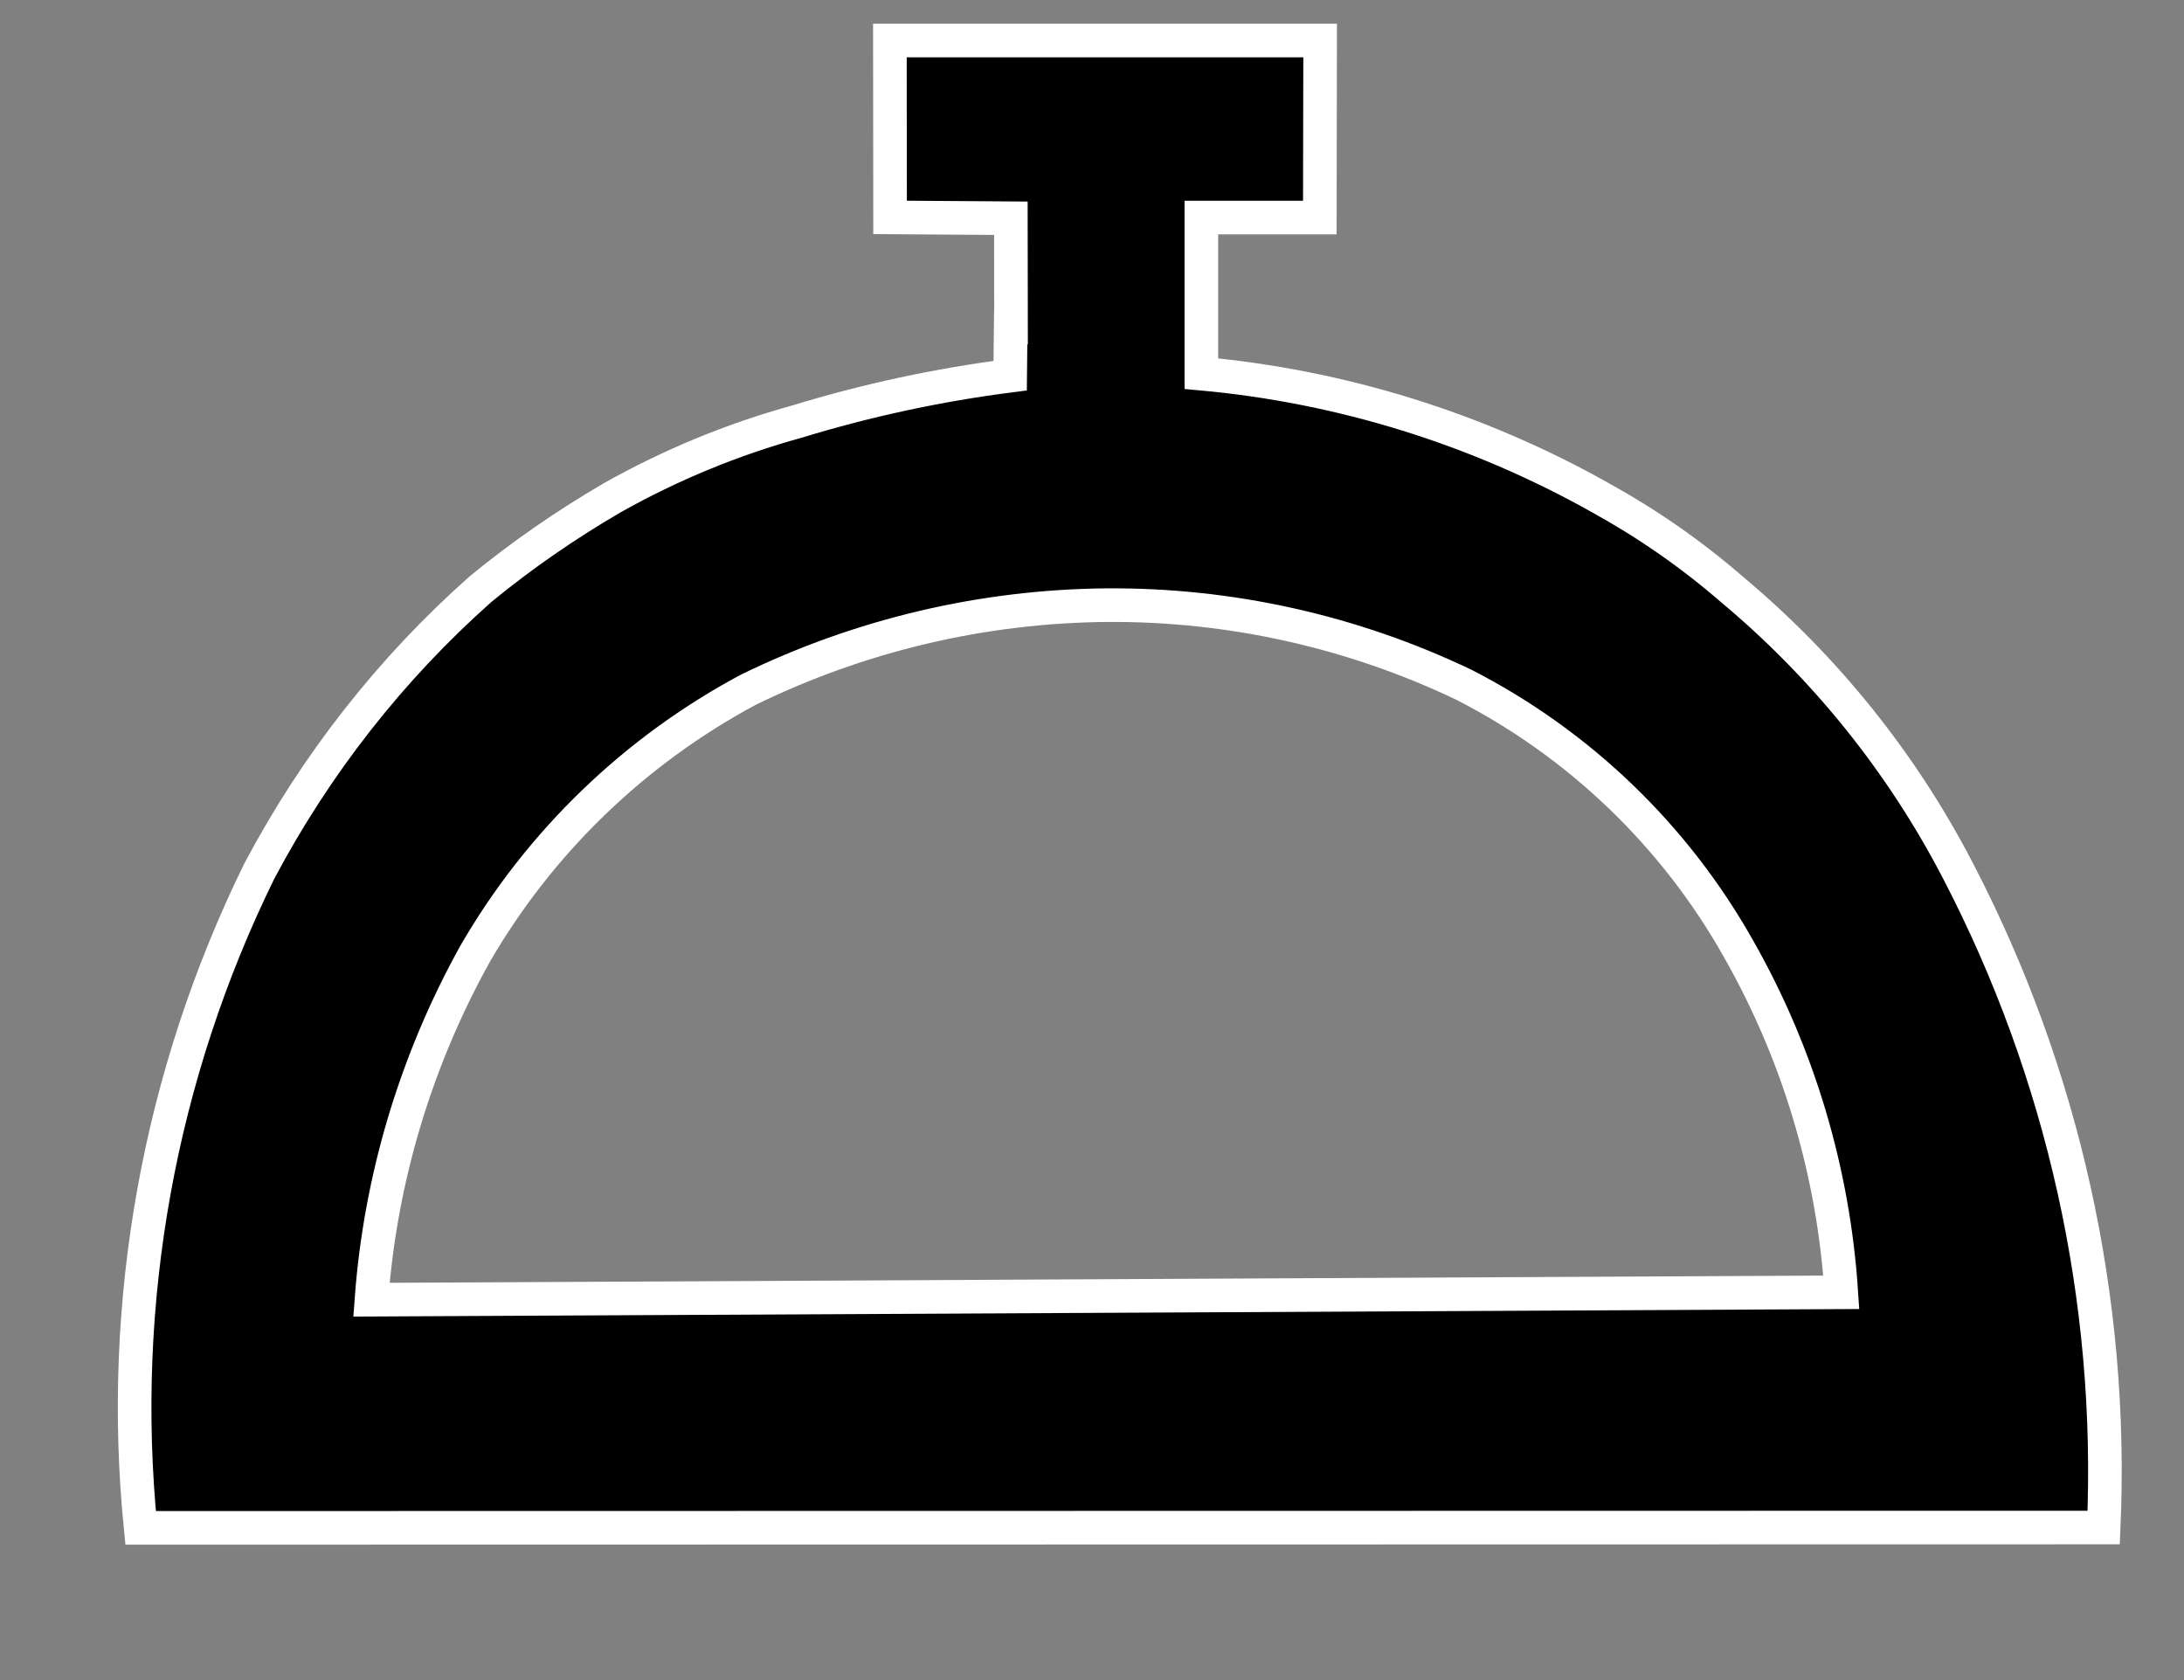<?xml version="1.0" encoding="UTF-8"?>
<svg width="13px" height="10px" viewBox="0 0 13 10" version="1.1" xmlns="http://www.w3.org/2000/svg" xmlns:xlink="http://www.w3.org/1999/xlink">
    <rect x="0" y="0" width="13" height="10" fill="#808080" stroke="none"/>
    <!-- Generator: Sketch 64 (93537) - https://sketch.com -->
    <title>Fill 8</title>
    <desc>Created with Sketch.</desc>
    <g id="Page-1" stroke="none" stroke-width="1" fill="none" fill-rule="evenodd">
        <g id="Artboard-Copy-10" transform="translate(-296, -146)" fill="#000000" stroke="#FFFFFF" stroke-width="0.2">
            <g id="Group-16" transform="translate(275.26, 141)">
                <path d="M22.951,12.736 C23.004,12.014 23.216,11.311 23.568,10.677 C23.953,10.012 24.517,9.468 25.195,9.105 C25.859,8.781 26.586,8.609 27.324,8.602 C28.062,8.596 28.792,8.759 29.456,9.077 C30.141,9.428 30.709,9.974 31.087,10.645 C31.444,11.272 31.653,11.972 31.7,12.692 L22.951,12.736 Z M32.393,10.18 C32.06,9.539 31.603,8.971 31.049,8.508 C30.808,8.299 30.546,8.117 30.267,7.963 C29.536,7.552 28.726,7.3 27.891,7.224 L27.891,6.295 L28.596,6.295 C28.596,5.944 28.598,5.593 28.598,5.241 L26.037,5.241 L26.038,6.294 L26.757,6.299 L26.758,6.95 L26.756,6.95 L26.753,7.236 C26.324,7.291 25.9,7.382 25.485,7.509 C25.1,7.615 24.73,7.768 24.382,7.964 C24.108,8.124 23.847,8.304 23.601,8.506 C23.065,8.981 22.619,9.551 22.283,10.186 C21.688,11.398 21.443,12.751 21.577,14.094 L33.262,14.092 C33.321,12.735 33.021,11.386 32.393,10.18 L32.393,10.18 Z" id="Fill-8"></path>
            </g>
        </g>
    </g>
</svg>
